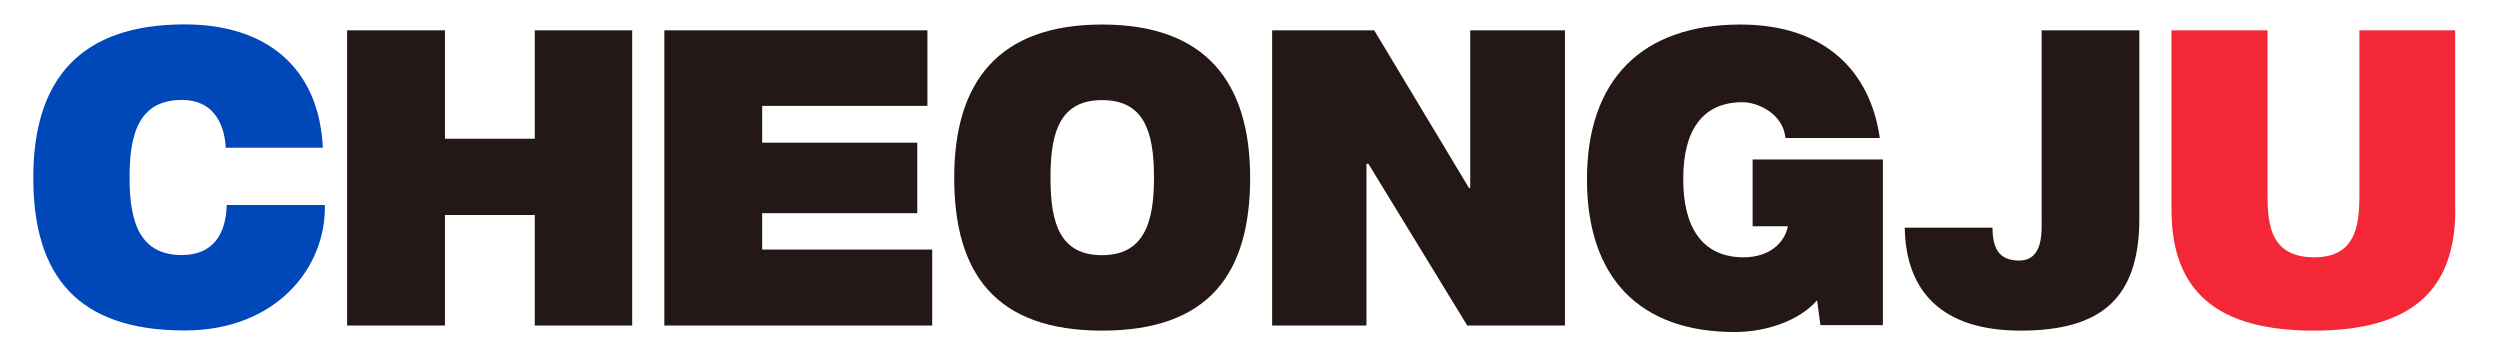 <?xml version="1.0" encoding="utf-8"?>
<!-- Generator: Adobe Illustrator 23.0.6, SVG Export Plug-In . SVG Version: 6.00 Build 0)  -->
<svg version="1.1" id="레이어_1" xmlns="http://www.w3.org/2000/svg" xmlns:xlink="http://www.w3.org/1999/xlink" x="0px"
	 y="0px" viewBox="0 0 177.32 25.29" style="enable-background:new 0 0 177.32 25.29;" xml:space="preserve">
<style type="text/css">
	.st0{fill:#0047BA;}
	.st1{fill:#231815;}
	.st2{fill:#F32735;}
</style>
<g>
	<path class="st0" d="M16.01,10.48c-0.05-1.16-0.53-3.39-3.11-3.39c-2.89,0-3.71,2.15-3.71,5.43v0.13c0,3.26,0.82,5.44,3.71,5.44
		c2.26,0,3.13-1.55,3.18-3.55h6.96c0.1,4.48-3.49,8.9-9.94,8.9c-7.56,0-10.74-3.83-10.74-10.84c0-7.06,3.42-10.87,10.74-10.87
		c5.87,0,9.53,3.13,9.8,8.75H16.01z"/>
	<polygon class="st1" points="24.62,2.15 31.56,2.15 31.56,9.84 37.93,9.84 37.93,2.15 44.84,2.15 44.84,23.09 37.93,23.09 
		37.93,15.25 31.56,15.25 31.56,23.09 24.62,23.09 	"/>
	<polygon class="st1" points="47.12,2.15 65.78,2.15 65.78,7.51 54.06,7.51 54.06,10.12 65.06,10.12 65.06,15.12 54.06,15.12 
		54.06,17.7 66.12,17.7 66.12,23.09 47.12,23.09 	"/>
	<path class="st1" d="M88.67,12.61c0,6.78-2.91,10.84-10.5,10.84c-7.56,0-10.49-4.06-10.49-10.84c0-6.81,3.15-10.87,10.49-10.87
		C85.49,1.74,88.67,5.8,88.67,12.61 M81.85,12.66v-0.13c0-3.29-0.77-5.43-3.68-5.43c-2.91,0-3.66,2.15-3.66,5.43v0.13
		c0,3.26,0.72,5.44,3.66,5.44C81.06,18.09,81.85,15.92,81.85,12.66"/>
	<polygon class="st1" points="90.23,2.15 97.47,2.15 104.19,13.33 104.28,13.33 104.28,2.15 111,2.15 111,23.09 104.07,23.09 
		97.06,11.62 96.92,11.62 96.92,23.09 90.23,23.09 	"/>
	<path class="st1" d="M126.81,16.05h-2.5v-4.74h9.24v11.75h-4.43l-0.24-1.76c-1.23,1.42-3.56,2.25-5.83,2.25
		c-6.74,0-10.49-3.83-10.49-10.84c0-7.06,3.9-10.97,10.88-10.97c5.97,0,9.22,3.29,9.89,8.05h-6.69c-0.17-1.73-1.95-2.54-3.06-2.54
		c-2.89,0-4.19,2.1-4.19,5.38v0.13c0,3.26,1.28,5.49,4.28,5.49C125.51,18.25,126.59,17.21,126.81,16.05"/>
	<path class="st1" d="M141.32,16.15c0.02,1.29,0.34,2.33,1.88,2.33c1.73,0,1.61-1.99,1.61-2.93V2.15h6.93v13.33
		c0,5.72-2.74,7.97-8.43,7.97c-5.61,0-8.14-2.82-8.21-7.3H141.32z"/>
	<path class="st2" d="M174.15,14.88c0,5.82-3.23,8.57-10.04,8.57c-6.81,0-10.09-2.74-10.09-8.57V2.15h6.81v11.31
		c0,2.1-0.02,4.79,3.32,4.79c3.2,0,3.2-2.69,3.2-4.79V2.15h6.79V14.88z"/>
</g>
</svg>

